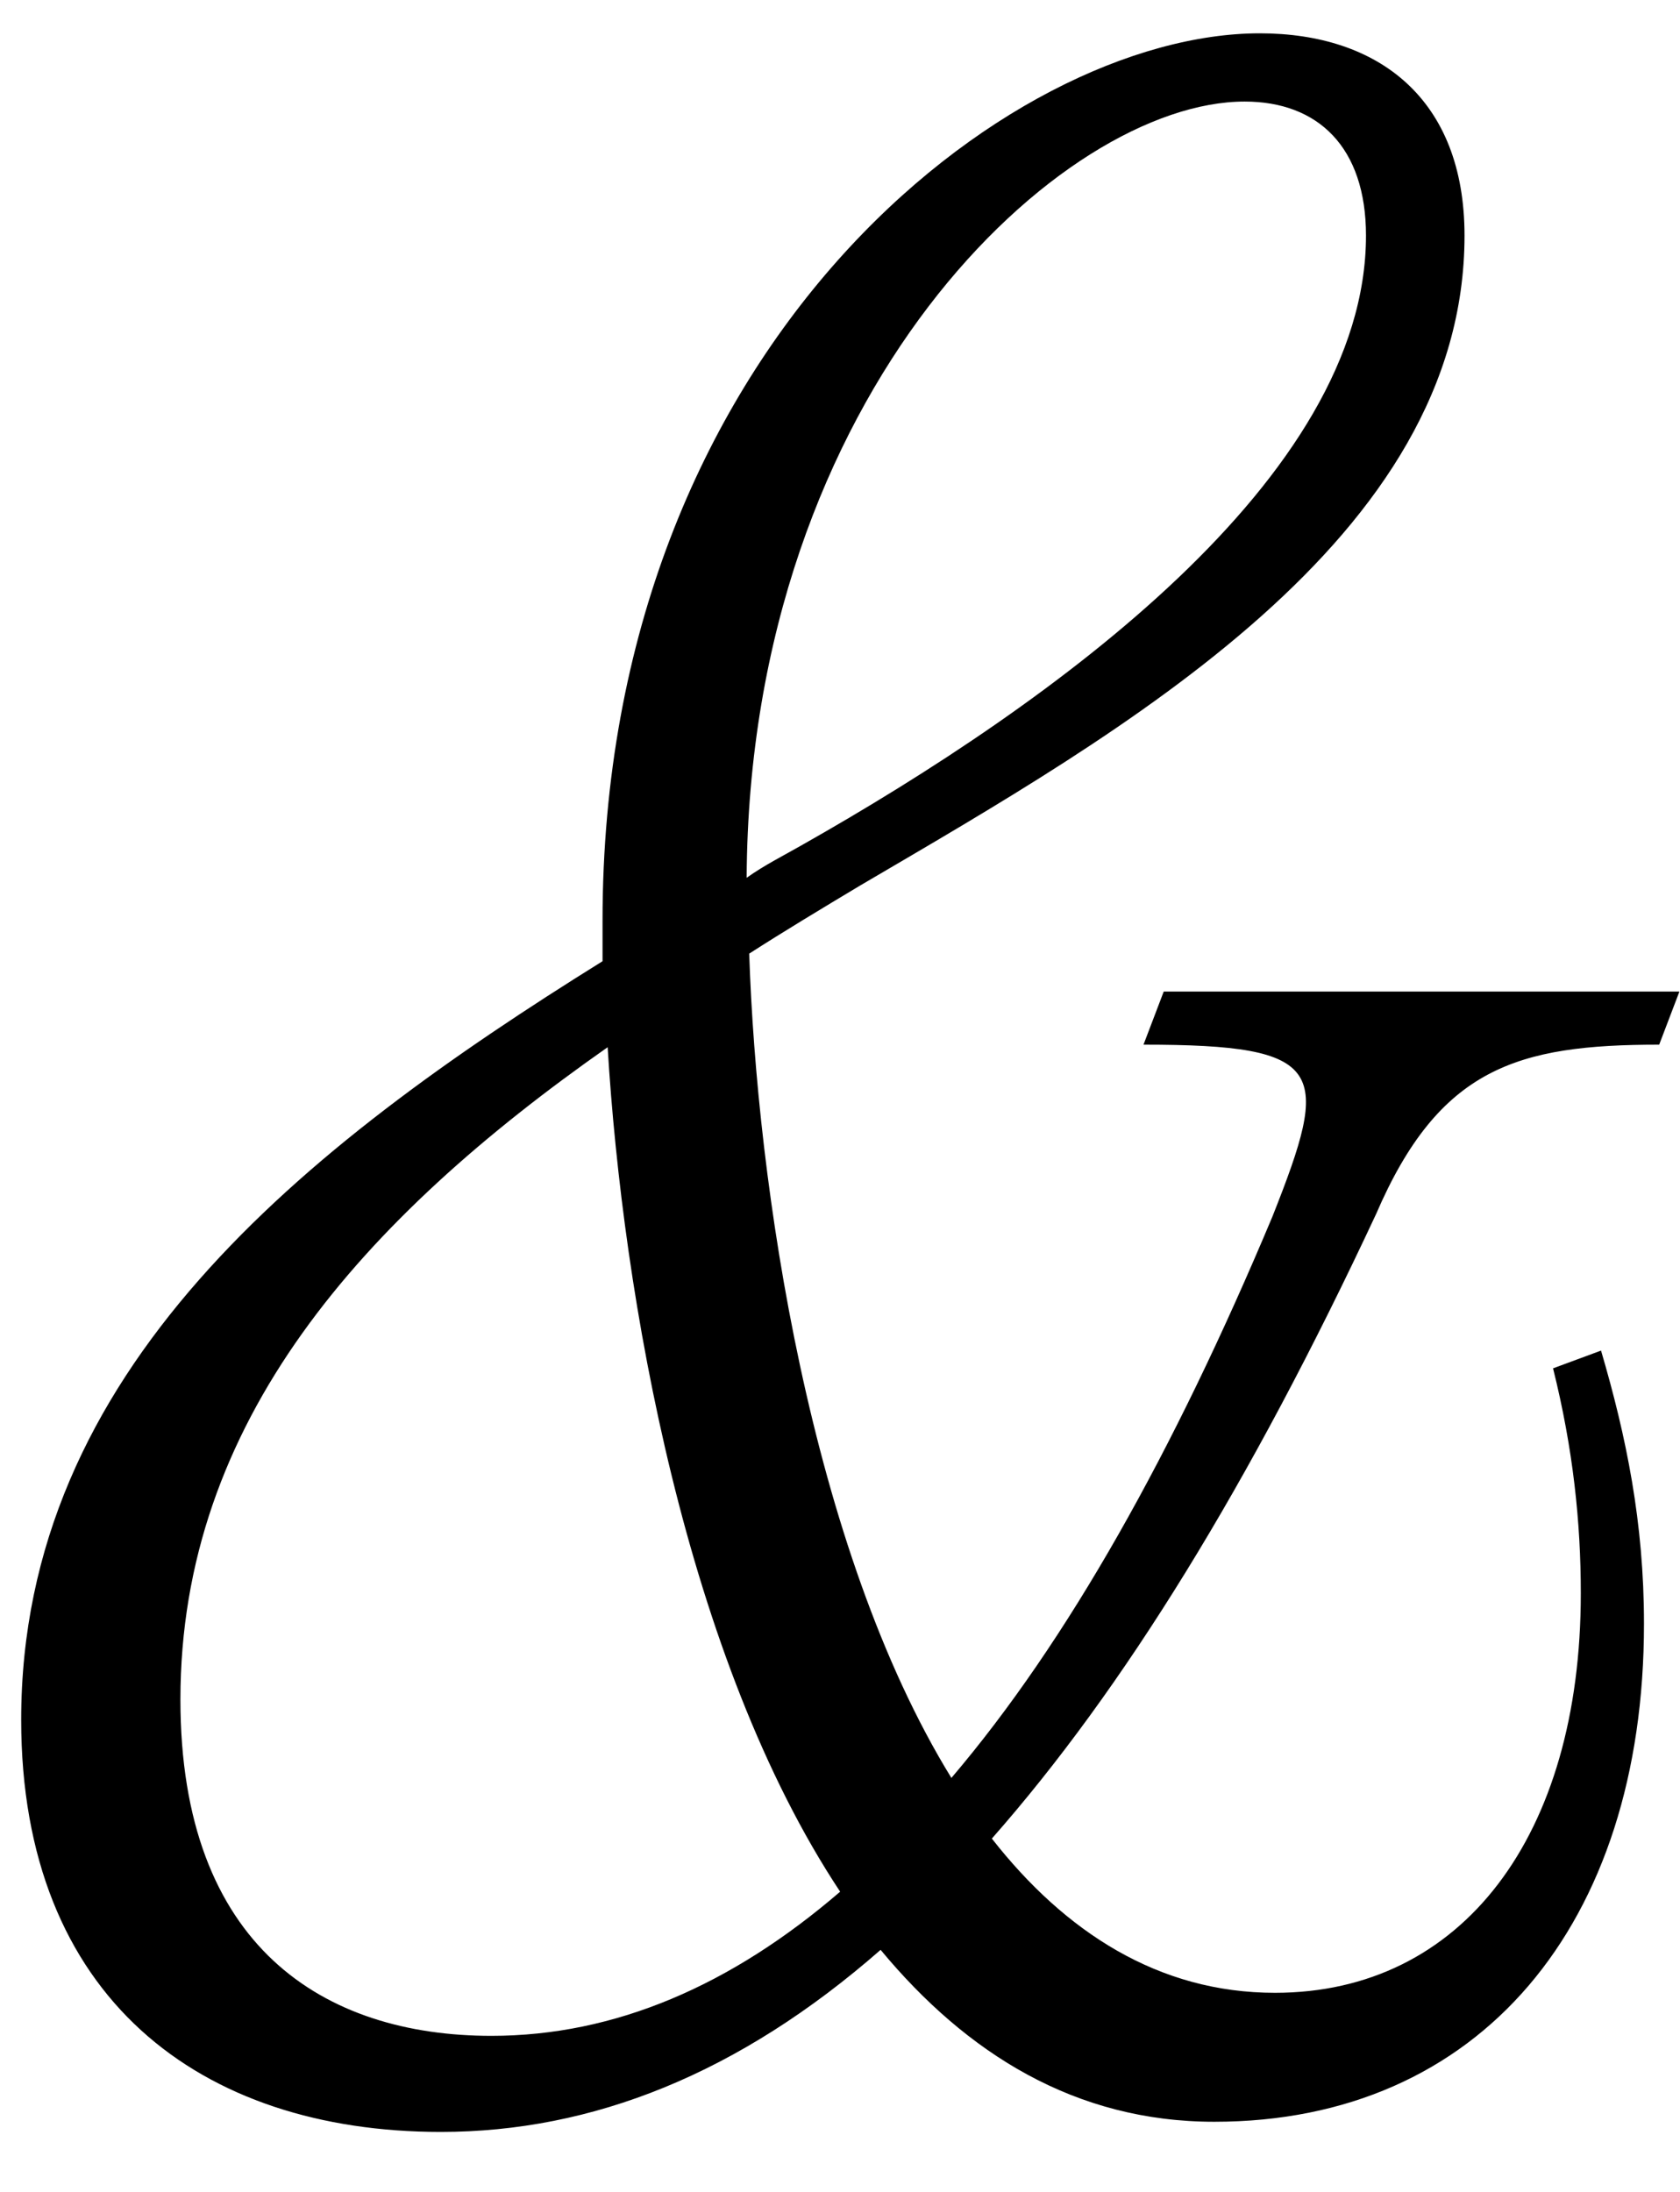 <svg width="23" height="30" viewBox="0 0 23 30" fill="none" xmlns="http://www.w3.org/2000/svg">
<path d="M22.992 13.571H15.932L15.655 14.298C18.181 14.298 18.216 14.644 17.42 16.651C16.07 19.87 14.617 22.465 13.025 24.334C11.087 21.185 10.361 16.201 10.257 13.052C10.741 12.741 11.26 12.429 11.779 12.118C15.378 10.007 20.05 7.377 20.05 3.224C20.05 1.355 18.874 0.456 17.247 0.456C13.821 0.456 8.249 4.712 8.249 12.602V13.156C4.131 15.717 0.29 18.762 0.29 23.538C0.29 27.345 2.747 29.179 6.035 29.179C8.111 29.179 10.118 28.383 12.056 26.687C13.233 28.106 14.721 29.04 16.624 29.04C20.258 29.04 22.507 26.341 22.507 22.223C22.507 20.839 22.265 19.662 21.919 18.485L21.262 18.728C21.538 19.835 21.642 20.839 21.642 21.808C21.642 25.13 20.016 27.275 17.455 27.275C15.863 27.275 14.582 26.445 13.579 25.164C15.378 23.123 17.109 20.32 18.839 16.617C19.704 14.61 20.777 14.298 22.715 14.298L22.992 13.571ZM17.04 1.39C18.043 1.39 18.701 2.013 18.701 3.224C18.701 6.546 14.409 9.626 10.983 11.564C10.741 11.703 10.464 11.841 10.222 12.014C10.257 5.335 14.548 1.39 17.04 1.39ZM6.727 27.864C4.443 27.864 2.47 26.652 2.47 23.261C2.47 19.454 4.962 16.686 8.319 14.333C8.526 17.759 9.392 22.707 11.502 25.891C10.014 27.172 8.423 27.864 6.727 27.864Z" fill="black"/>
</svg>
